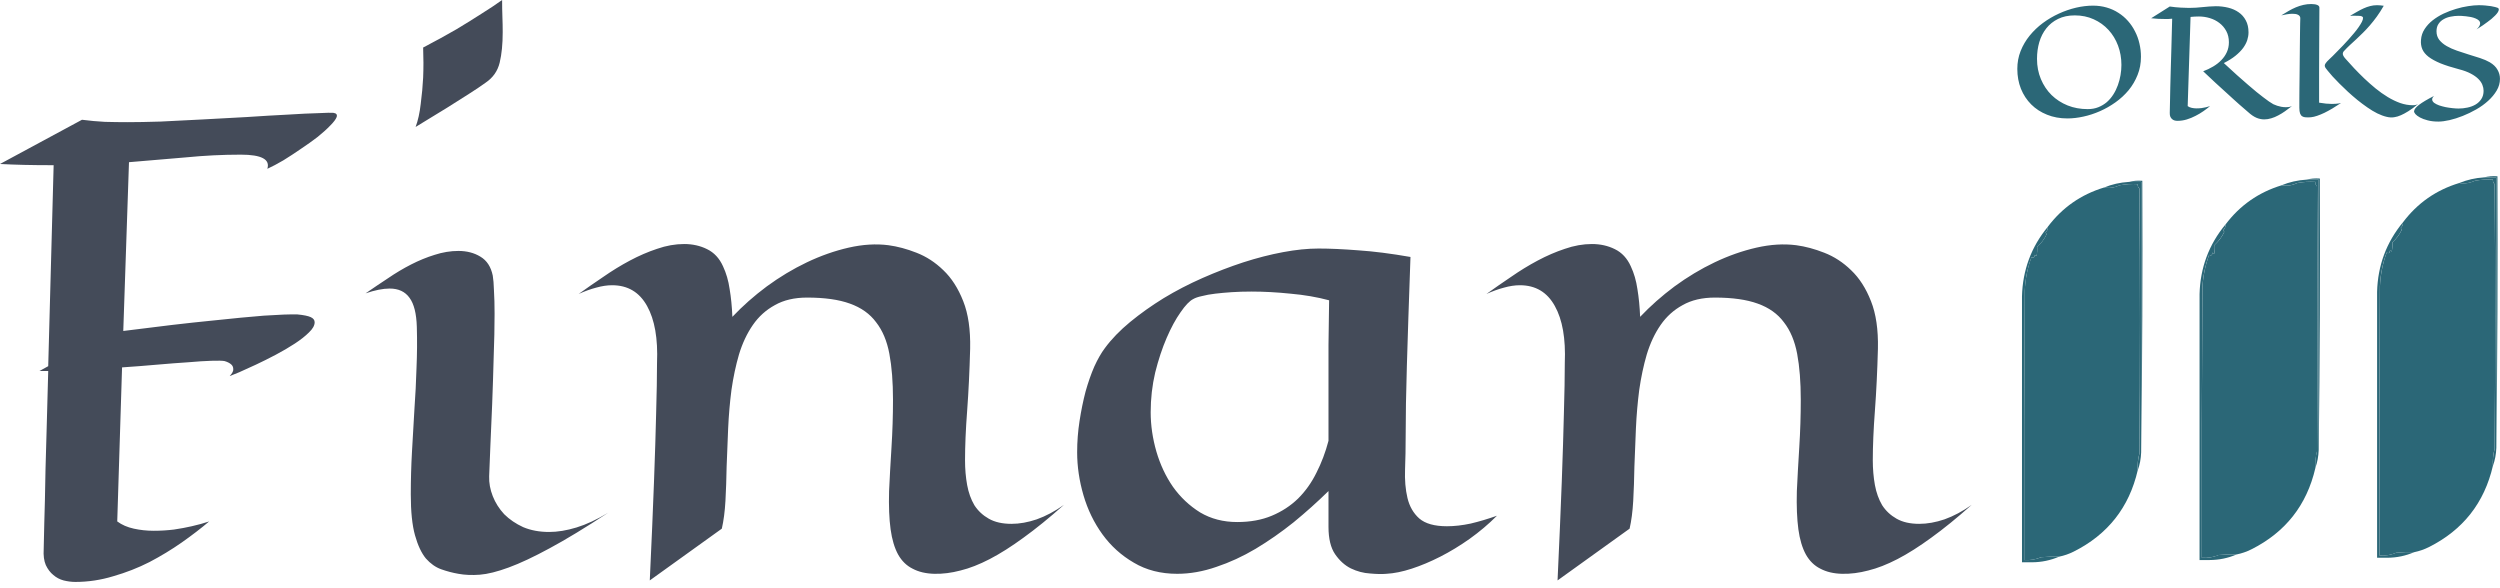 <svg width="136" height="32" viewBox="0 0 136 32" fill="none" xmlns="http://www.w3.org/2000/svg">
<path fill-rule="evenodd" clip-rule="evenodd" d="M115.809 9.895C116.041 9.835 116.285 9.814 116.542 9.834C116.562 14.768 116.542 19.692 116.481 24.605C116.481 19.702 116.481 14.798 116.481 9.895C116.257 9.895 116.033 9.895 115.809 9.895Z" fill="#2B6777"/>
<path fill-rule="evenodd" clip-rule="evenodd" d="M115.806 9.896C116.03 9.896 116.254 9.896 116.479 9.896C116.479 14.799 116.479 19.703 116.479 24.606C116.467 24.949 116.406 25.275 116.295 25.583C116.275 25.271 116.305 24.966 116.387 24.667C116.428 19.865 116.428 15.064 116.387 10.262C116.314 10.197 116.283 10.116 116.295 10.018C115.966 9.998 115.64 10.018 115.317 10.079C115.032 10.21 114.746 10.25 114.461 10.201C114.885 10.026 115.334 9.925 115.806 9.896Z" fill="#2B6777"/>
<path fill-rule="evenodd" clip-rule="evenodd" d="M116.292 25.583C115.826 27.602 114.664 29.077 112.807 30.008C112.553 30.135 112.288 30.227 112.012 30.283C111.686 30.273 111.359 30.283 111.034 30.313C110.741 30.438 110.435 30.488 110.117 30.466C110.107 25.583 110.117 20.7 110.148 15.817C110.174 15.184 110.296 14.573 110.514 13.986C110.62 14.05 110.681 14.009 110.698 13.863C110.723 13.891 110.754 13.912 110.79 13.925C110.822 13.766 110.833 13.603 110.82 13.436C111.04 13.237 111.214 13.003 111.34 12.734C111.312 12.709 111.292 12.678 111.279 12.643C111.371 12.561 111.411 12.459 111.401 12.337C112.184 11.295 113.204 10.583 114.458 10.201C114.744 10.251 115.029 10.21 115.314 10.079C115.638 10.018 115.964 9.998 116.292 10.018C116.281 10.116 116.311 10.197 116.384 10.262C116.425 15.064 116.425 19.866 116.384 24.667C116.302 24.966 116.272 25.272 116.292 25.583Z" fill="#2B6777"/>
<path fill-rule="evenodd" clip-rule="evenodd" d="M111.402 12.337C111.413 12.459 111.372 12.561 111.28 12.643C111.293 12.678 111.313 12.709 111.341 12.734C111.215 13.003 111.042 13.237 110.822 13.436C110.834 13.603 110.823 13.766 110.791 13.924C110.755 13.912 110.724 13.891 110.699 13.863C110.682 14.009 110.621 14.05 110.516 13.986C110.297 14.573 110.175 15.184 110.149 15.817C110.118 20.7 110.108 25.583 110.118 30.466C110.436 30.488 110.742 30.438 111.035 30.313C111.361 30.283 111.687 30.273 112.014 30.283C111.553 30.483 111.064 30.585 110.546 30.588C110.363 30.588 110.18 30.588 109.996 30.588C109.996 25.766 109.996 20.944 109.996 16.122C110.032 14.691 110.501 13.429 111.402 12.337Z" fill="#2B6777"/>
<path fill-rule="evenodd" clip-rule="evenodd" d="M125.467 9.773C125.699 9.713 125.943 9.693 126.2 9.712C126.22 14.646 126.2 19.57 126.139 24.484C126.139 19.58 126.139 14.677 126.139 9.773C125.915 9.773 125.691 9.773 125.467 9.773Z" fill="#2B6777"/>
<path fill-rule="evenodd" clip-rule="evenodd" d="M125.464 9.773C125.688 9.773 125.912 9.773 126.137 9.773C126.137 14.676 126.137 19.58 126.137 24.483C126.125 24.826 126.064 25.152 125.953 25.46C125.933 25.149 125.964 24.843 126.045 24.544C126.086 19.743 126.086 14.941 126.045 10.139C125.972 10.074 125.942 9.993 125.953 9.895C125.625 9.875 125.299 9.895 124.975 9.956C124.69 10.087 124.405 10.128 124.119 10.078C124.543 9.904 124.992 9.802 125.464 9.773Z" fill="#2B6777"/>
<path fill-rule="evenodd" clip-rule="evenodd" d="M125.956 25.461C125.489 27.48 124.328 28.955 122.471 29.886C122.217 30.013 121.952 30.105 121.676 30.161C121.35 30.151 121.024 30.161 120.698 30.192C120.405 30.316 120.099 30.366 119.781 30.344C119.771 25.461 119.781 20.578 119.812 15.695C119.838 15.062 119.96 14.451 120.178 13.864C120.284 13.928 120.345 13.887 120.362 13.742C120.387 13.77 120.418 13.79 120.454 13.803C120.486 13.644 120.497 13.481 120.484 13.314C120.704 13.115 120.878 12.881 121.004 12.612C120.976 12.587 120.956 12.557 120.943 12.521C121.035 12.439 121.075 12.337 121.065 12.216C121.848 11.173 122.868 10.461 124.122 10.079C124.407 10.129 124.693 10.088 124.978 9.957C125.301 9.896 125.628 9.876 125.956 9.896C125.944 9.994 125.975 10.075 126.048 10.14C126.089 14.942 126.089 19.744 126.048 24.546C125.967 24.845 125.936 25.15 125.956 25.461Z" fill="#2B6777"/>
<path fill-rule="evenodd" clip-rule="evenodd" d="M121.063 12.215C121.073 12.337 121.032 12.439 120.94 12.521C120.953 12.556 120.973 12.587 121.001 12.612C120.876 12.881 120.702 13.114 120.482 13.314C120.494 13.481 120.484 13.644 120.451 13.802C120.415 13.79 120.384 13.769 120.359 13.741C120.342 13.887 120.281 13.928 120.176 13.863C119.958 14.451 119.835 15.062 119.809 15.694C119.779 20.578 119.768 25.461 119.779 30.344C120.097 30.366 120.402 30.315 120.696 30.191C121.021 30.161 121.347 30.151 121.674 30.161C121.213 30.361 120.724 30.463 120.207 30.466C120.023 30.466 119.84 30.466 119.656 30.466C119.656 25.644 119.656 20.822 119.656 16C119.692 14.569 120.161 13.307 121.063 12.215Z" fill="#2B6777"/>
<path fill-rule="evenodd" clip-rule="evenodd" d="M135.127 9.651C135.359 9.591 135.604 9.57 135.861 9.59C135.881 14.524 135.861 19.448 135.799 24.361C135.799 19.458 135.799 14.554 135.799 9.651C135.575 9.651 135.351 9.651 135.127 9.651Z" fill="#2B6777"/>
<path fill-rule="evenodd" clip-rule="evenodd" d="M135.128 9.65C135.353 9.65 135.577 9.65 135.801 9.65C135.801 14.554 135.801 19.457 135.801 24.361C135.789 24.704 135.728 25.029 135.617 25.337C135.597 25.026 135.628 24.721 135.709 24.422C135.75 19.62 135.75 14.818 135.709 10.017C135.637 9.952 135.606 9.87 135.617 9.772C135.289 9.752 134.963 9.773 134.639 9.834C134.354 9.964 134.069 10.005 133.783 9.956C134.208 9.781 134.657 9.679 135.128 9.65Z" fill="#2B6777"/>
<path fill-rule="evenodd" clip-rule="evenodd" d="M135.615 25.337C135.148 27.357 133.986 28.832 132.13 29.763C131.876 29.89 131.611 29.981 131.335 30.038C131.008 30.027 130.682 30.038 130.357 30.068C130.063 30.192 129.758 30.243 129.439 30.221C129.429 25.337 129.439 20.454 129.47 15.571C129.497 14.938 129.619 14.328 129.837 13.74C129.942 13.804 130.003 13.764 130.02 13.618C130.046 13.646 130.076 13.666 130.112 13.679C130.145 13.52 130.155 13.358 130.143 13.191C130.363 12.991 130.536 12.757 130.663 12.489C130.634 12.464 130.614 12.433 130.601 12.397C130.693 12.315 130.734 12.214 130.723 12.092C131.507 11.049 132.526 10.337 133.781 9.956C134.066 10.005 134.351 9.964 134.636 9.834C134.96 9.773 135.286 9.753 135.615 9.773C135.603 9.87 135.634 9.952 135.706 10.017C135.747 14.819 135.747 19.62 135.706 24.422C135.625 24.721 135.594 25.026 135.615 25.337Z" fill="#2B6777"/>
<path fill-rule="evenodd" clip-rule="evenodd" d="M130.721 12.092C130.731 12.213 130.69 12.315 130.598 12.397C130.611 12.433 130.632 12.463 130.66 12.489C130.533 12.757 130.36 12.991 130.14 13.191C130.152 13.357 130.142 13.52 130.109 13.679C130.073 13.666 130.043 13.646 130.017 13.618C130 13.763 129.939 13.804 129.834 13.74C129.616 14.328 129.494 14.938 129.467 15.571C129.437 20.454 129.426 25.337 129.437 30.22C129.755 30.243 130.06 30.192 130.354 30.068C130.679 30.037 131.005 30.027 131.332 30.037C130.872 30.238 130.383 30.34 129.865 30.342C129.681 30.342 129.498 30.342 129.314 30.342C129.314 25.52 129.314 20.698 129.314 15.876C129.351 14.445 129.819 13.184 130.721 12.092Z" fill="#2B6777"/>
<path d="M16.182 17.105C16.521 17.138 16.762 17.187 16.904 17.252C17.046 17.318 17.117 17.41 17.117 17.531C17.117 17.705 17.013 17.891 16.805 18.087C16.608 18.284 16.352 18.485 16.035 18.693C15.718 18.9 15.373 19.102 15.002 19.298C14.63 19.495 14.269 19.675 13.92 19.838C13.581 19.991 13.28 20.128 13.018 20.248C12.756 20.357 12.581 20.428 12.493 20.46C12.635 20.308 12.701 20.182 12.69 20.084C12.69 19.975 12.652 19.888 12.575 19.822C12.488 19.746 12.367 19.686 12.214 19.642C12.094 19.62 11.859 19.615 11.509 19.626C11.16 19.637 10.733 19.664 10.231 19.708C9.728 19.74 9.165 19.784 8.542 19.838C7.93 19.893 7.296 19.942 6.64 19.986L6.378 28.366C6.629 28.552 6.93 28.683 7.28 28.759C7.629 28.836 7.99 28.874 8.362 28.874C8.733 28.874 9.099 28.852 9.46 28.808C9.821 28.754 10.143 28.694 10.428 28.628C10.766 28.552 11.083 28.465 11.378 28.366C10.941 28.738 10.444 29.119 9.886 29.512C9.34 29.894 8.755 30.249 8.132 30.576C7.509 30.893 6.853 31.149 6.165 31.346C5.487 31.553 4.798 31.657 4.099 31.657C3.891 31.657 3.678 31.629 3.459 31.575C3.252 31.52 3.066 31.422 2.902 31.28C2.738 31.149 2.601 30.969 2.492 30.74C2.394 30.511 2.355 30.221 2.377 29.872C2.377 29.665 2.388 29.179 2.41 28.416C2.421 28.088 2.432 27.69 2.443 27.221C2.454 26.752 2.465 26.184 2.476 25.518C2.498 24.853 2.519 24.083 2.541 23.21C2.563 22.326 2.59 21.317 2.623 20.182H2.148L2.623 19.92L2.918 8.986H2.754C2.263 8.986 1.782 8.981 1.312 8.97C0.853 8.959 0.415 8.943 0 8.921L4.46 6.515C4.875 6.569 5.29 6.607 5.706 6.629C6.121 6.64 6.536 6.646 6.952 6.646C7.433 6.646 8.028 6.635 8.739 6.613C9.46 6.58 10.22 6.542 11.018 6.498C11.816 6.455 12.619 6.411 13.428 6.367C14.237 6.313 14.974 6.269 15.641 6.236C16.319 6.193 16.882 6.165 17.33 6.155C17.778 6.133 18.046 6.127 18.133 6.138C18.297 6.16 18.357 6.236 18.314 6.367C18.27 6.487 18.155 6.64 17.969 6.826C17.794 7.011 17.565 7.218 17.281 7.448C16.997 7.666 16.69 7.884 16.363 8.102C16.046 8.321 15.729 8.528 15.412 8.724C15.095 8.91 14.805 9.063 14.543 9.183C14.707 8.67 14.226 8.413 13.1 8.413C12.105 8.413 11.111 8.463 10.116 8.561C9.132 8.648 8.099 8.735 7.017 8.823L6.706 18.005C8.651 17.754 10.236 17.569 11.46 17.449C12.695 17.318 13.663 17.225 14.362 17.171C15.182 17.116 15.789 17.094 16.182 17.105ZM27.315 0C27.315 0.316 27.32 0.622 27.331 0.917C27.342 1.2 27.347 1.479 27.347 1.751C27.347 2.395 27.293 2.946 27.183 3.405C27.074 3.863 26.817 4.229 26.413 4.501C26.172 4.676 25.872 4.878 25.511 5.107C24.91 5.5 23.943 6.1 22.609 6.907C22.74 6.558 22.833 6.138 22.888 5.647C22.953 5.145 22.997 4.67 23.019 4.223C23.041 3.699 23.041 3.154 23.019 2.586C23.708 2.226 24.314 1.893 24.839 1.588C25.364 1.271 25.812 0.993 26.183 0.753C26.621 0.48 26.998 0.229 27.315 0ZM33.086 27.892C31.84 28.71 30.779 29.354 29.905 29.823C29.042 30.293 28.298 30.642 27.675 30.871C27.052 31.1 26.528 31.231 26.101 31.264C25.675 31.296 25.287 31.28 24.937 31.215C24.62 31.16 24.309 31.078 24.003 30.969C23.697 30.86 23.418 30.663 23.167 30.38C22.926 30.085 22.729 29.665 22.576 29.119C22.423 28.574 22.347 27.832 22.347 26.893C22.347 26.108 22.369 25.333 22.412 24.569C22.456 23.794 22.5 23.03 22.544 22.277C22.598 21.514 22.637 20.761 22.658 20.019C22.691 19.266 22.697 18.518 22.675 17.776C22.653 17.056 22.522 16.532 22.281 16.205C22.041 15.867 21.68 15.697 21.199 15.697C21.013 15.697 20.811 15.719 20.593 15.763C20.374 15.806 20.139 15.872 19.887 15.959C20.281 15.686 20.686 15.414 21.101 15.141C21.516 14.857 21.937 14.606 22.363 14.388C22.79 14.17 23.216 13.995 23.642 13.864C24.079 13.722 24.511 13.651 24.937 13.651C25.396 13.651 25.795 13.755 26.134 13.962C26.484 14.17 26.708 14.513 26.806 14.993C26.839 15.179 26.861 15.452 26.872 15.812C26.894 16.172 26.905 16.592 26.905 17.072C26.905 17.782 26.888 18.567 26.856 19.429C26.834 20.291 26.806 21.143 26.774 21.983C26.741 22.812 26.708 23.581 26.675 24.291C26.642 24.989 26.621 25.529 26.61 25.911C26.599 26.271 26.664 26.631 26.806 26.991C26.948 27.352 27.156 27.679 27.429 27.974C27.714 28.257 28.058 28.492 28.462 28.677C28.878 28.852 29.348 28.939 29.872 28.939C30.331 28.939 30.829 28.858 31.364 28.694C31.9 28.53 32.474 28.263 33.086 27.892ZM39.267 28.759L35.348 31.575C35.447 29.469 35.523 27.674 35.578 26.189C35.633 24.705 35.671 23.483 35.693 22.523C35.725 21.399 35.742 20.471 35.742 19.74C35.797 18.42 35.616 17.389 35.201 16.647C34.785 15.894 34.151 15.517 33.299 15.517C33.026 15.517 32.736 15.561 32.43 15.648C32.135 15.725 31.818 15.839 31.479 15.992C31.905 15.686 32.353 15.375 32.823 15.059C33.293 14.732 33.774 14.437 34.266 14.175C34.758 13.913 35.25 13.7 35.742 13.537C36.245 13.362 36.736 13.275 37.217 13.275C37.676 13.275 38.092 13.368 38.463 13.553C38.846 13.739 39.136 14.05 39.332 14.486C39.507 14.857 39.627 15.272 39.693 15.73C39.77 16.188 39.819 16.69 39.841 17.236C40.398 16.647 41.021 16.096 41.71 15.583C42.409 15.07 43.136 14.633 43.89 14.273C44.644 13.913 45.404 13.646 46.169 13.471C46.934 13.297 47.656 13.253 48.333 13.34C48.825 13.406 49.334 13.542 49.858 13.749C50.394 13.957 50.88 14.273 51.318 14.699C51.765 15.124 52.126 15.686 52.4 16.385C52.673 17.072 52.798 17.934 52.776 18.971C52.744 20.193 52.689 21.317 52.613 22.343C52.536 23.358 52.498 24.258 52.498 25.044C52.498 25.513 52.536 25.96 52.613 26.386C52.689 26.801 52.82 27.166 53.006 27.483C53.203 27.788 53.465 28.034 53.793 28.219C54.121 28.405 54.531 28.497 55.023 28.497C55.46 28.497 55.919 28.416 56.4 28.252C56.892 28.077 57.384 27.815 57.876 27.466C57.078 28.175 56.345 28.77 55.678 29.25C55.023 29.73 54.41 30.118 53.842 30.413C53.274 30.707 52.744 30.915 52.252 31.035C51.76 31.165 51.284 31.226 50.826 31.215C50.367 31.204 49.973 31.111 49.645 30.936C49.317 30.773 49.055 30.516 48.858 30.167C48.661 29.807 48.525 29.349 48.448 28.792C48.371 28.225 48.344 27.532 48.366 26.713C48.399 25.993 48.443 25.202 48.497 24.34C48.552 23.467 48.579 22.605 48.579 21.754C48.579 20.782 48.514 19.948 48.382 19.249C48.252 18.551 48.011 17.978 47.661 17.531C47.322 17.072 46.847 16.734 46.235 16.516C45.634 16.297 44.858 16.188 43.907 16.188C43.218 16.188 42.633 16.325 42.153 16.598C41.672 16.86 41.272 17.22 40.956 17.678C40.639 18.136 40.387 18.671 40.201 19.282C40.026 19.882 39.89 20.526 39.791 21.213C39.704 21.89 39.644 22.588 39.611 23.309C39.578 24.018 39.551 24.705 39.529 25.371C39.518 26.037 39.496 26.664 39.464 27.253C39.431 27.832 39.365 28.334 39.267 28.759ZM81.435 28.055C80.977 28.514 80.479 28.934 79.944 29.316C79.419 29.687 78.889 30.009 78.353 30.282C77.818 30.554 77.299 30.773 76.796 30.936C76.293 31.1 75.834 31.193 75.418 31.215C75.189 31.236 74.894 31.231 74.533 31.198C74.173 31.176 73.823 31.084 73.484 30.92C73.156 30.756 72.872 30.5 72.631 30.151C72.391 29.801 72.27 29.305 72.27 28.661V26.713C71.669 27.302 71.036 27.87 70.369 28.416C69.702 28.95 69.013 29.43 68.303 29.856C67.603 30.271 66.893 30.598 66.171 30.838C65.45 31.089 64.74 31.215 64.04 31.215C63.144 31.215 62.357 31.013 61.679 30.609C61.002 30.216 60.433 29.703 59.974 29.07C59.515 28.437 59.171 27.728 58.941 26.942C58.712 26.157 58.597 25.377 58.597 24.602C58.597 24.023 58.641 23.456 58.728 22.899C58.815 22.332 58.925 21.797 59.056 21.295C59.198 20.793 59.356 20.34 59.532 19.937C59.717 19.533 59.908 19.2 60.105 18.938C60.466 18.447 60.925 17.973 61.482 17.514C62.04 17.056 62.647 16.625 63.302 16.221C63.969 15.817 64.674 15.452 65.417 15.124C66.161 14.797 66.898 14.513 67.631 14.273C68.374 14.033 69.095 13.848 69.795 13.717C70.495 13.586 71.139 13.52 71.729 13.52C72.342 13.52 73.063 13.553 73.894 13.618C74.725 13.673 75.67 13.793 76.73 13.979C76.686 15.233 76.648 16.341 76.615 17.301C76.583 18.262 76.555 19.124 76.534 19.888C76.512 20.641 76.495 21.328 76.484 21.95C76.474 22.572 76.468 23.178 76.468 23.767C76.468 24.367 76.457 24.956 76.435 25.535C76.413 26.113 76.457 26.631 76.566 27.09C76.675 27.548 76.889 27.919 77.206 28.203C77.534 28.486 78.036 28.628 78.714 28.628C79.119 28.628 79.55 28.579 80.009 28.481C80.468 28.372 80.944 28.23 81.435 28.055ZM72.304 16.336C71.648 16.161 70.948 16.041 70.205 15.976C69.462 15.899 68.751 15.861 68.073 15.861C67.702 15.861 67.347 15.872 67.007 15.894C66.68 15.916 66.379 15.943 66.106 15.976C65.833 16.008 65.592 16.052 65.385 16.107C65.177 16.15 65.019 16.205 64.909 16.27C64.713 16.369 64.483 16.608 64.221 16.99C63.958 17.361 63.707 17.825 63.466 18.382C63.226 18.938 63.018 19.566 62.843 20.264C62.679 20.962 62.597 21.683 62.597 22.425C62.597 23.134 62.701 23.849 62.909 24.569C63.117 25.278 63.417 25.917 63.81 26.484C64.215 27.052 64.707 27.515 65.286 27.875C65.876 28.225 66.549 28.399 67.303 28.399C68.013 28.399 68.642 28.285 69.188 28.055C69.735 27.826 70.21 27.515 70.615 27.122C71.019 26.719 71.353 26.25 71.615 25.715C71.888 25.18 72.107 24.602 72.27 23.98C72.27 23.521 72.27 23.036 72.27 22.523C72.27 21.999 72.27 21.426 72.27 20.804C72.27 20.182 72.27 19.506 72.27 18.775C72.282 18.032 72.293 17.22 72.304 16.336ZM88.65 28.759L84.731 31.575C84.829 29.469 84.906 27.674 84.961 26.189C85.015 24.705 85.053 23.483 85.075 22.523C85.108 21.399 85.125 20.471 85.125 19.74C85.179 18.42 84.999 17.389 84.583 16.647C84.168 15.894 83.534 15.517 82.682 15.517C82.408 15.517 82.119 15.561 81.813 15.648C81.518 15.725 81.201 15.839 80.862 15.992C81.288 15.686 81.736 15.375 82.206 15.059C82.676 14.732 83.157 14.437 83.649 14.175C84.141 13.913 84.633 13.7 85.125 13.537C85.627 13.362 86.119 13.275 86.6 13.275C87.059 13.275 87.474 13.368 87.846 13.553C88.229 13.739 88.518 14.05 88.715 14.486C88.89 14.857 89.01 15.272 89.076 15.73C89.152 16.188 89.201 16.69 89.223 17.236C89.781 16.647 90.404 16.096 91.092 15.583C91.792 15.07 92.519 14.633 93.273 14.273C94.027 13.913 94.787 13.646 95.552 13.471C96.317 13.297 97.038 13.253 97.716 13.34C98.208 13.406 98.716 13.542 99.241 13.749C99.776 13.957 100.263 14.273 100.7 14.699C101.148 15.124 101.509 15.686 101.782 16.385C102.055 17.072 102.181 17.934 102.159 18.971C102.126 20.193 102.072 21.317 101.995 22.343C101.919 23.358 101.88 24.258 101.88 25.044C101.88 25.513 101.919 25.96 101.995 26.386C102.072 26.801 102.203 27.166 102.389 27.483C102.586 27.788 102.848 28.034 103.176 28.219C103.504 28.405 103.914 28.497 104.405 28.497C104.843 28.497 105.302 28.416 105.783 28.252C106.274 28.077 106.766 27.815 107.258 27.466C106.46 28.175 105.728 28.77 105.062 29.25C104.405 29.73 103.794 30.118 103.225 30.413C102.657 30.707 102.126 30.915 101.634 31.035C101.143 31.165 100.667 31.226 100.208 31.215C99.749 31.204 99.356 31.111 99.028 30.936C98.7 30.773 98.438 30.516 98.241 30.167C98.044 29.807 97.907 29.349 97.831 28.792C97.755 28.225 97.727 27.532 97.749 26.713C97.782 25.993 97.826 25.202 97.88 24.34C97.935 23.467 97.962 22.605 97.962 21.754C97.962 20.782 97.897 19.948 97.766 19.249C97.634 18.551 97.394 17.978 97.044 17.531C96.705 17.072 96.23 16.734 95.618 16.516C95.016 16.297 94.24 16.188 93.29 16.188C92.601 16.188 92.016 16.325 91.535 16.598C91.054 16.86 90.655 17.22 90.338 17.678C90.021 18.136 89.77 18.671 89.584 19.282C89.409 19.882 89.272 20.526 89.174 21.213C89.087 21.89 89.026 22.588 88.994 23.309C88.961 24.018 88.934 24.705 88.912 25.371C88.901 26.037 88.879 26.664 88.847 27.253C88.814 27.832 88.748 28.334 88.65 28.759Z" fill="#444B59"/>
<path d="M116.468 3.087C116.468 3.444 116.407 3.774 116.284 4.077C116.164 4.38 116.002 4.657 115.797 4.907C115.591 5.154 115.354 5.374 115.085 5.565C114.816 5.757 114.534 5.918 114.238 6.048C113.942 6.178 113.641 6.277 113.335 6.343C113.031 6.41 112.742 6.443 112.468 6.443C112.063 6.443 111.692 6.375 111.357 6.239C111.024 6.106 110.737 5.92 110.498 5.681C110.258 5.441 110.071 5.157 109.938 4.827C109.807 4.497 109.742 4.137 109.742 3.746C109.742 3.403 109.802 3.079 109.922 2.776C110.044 2.47 110.208 2.191 110.414 1.938C110.622 1.683 110.861 1.454 111.133 1.252C111.407 1.05 111.696 0.88 112 0.741C112.307 0.6 112.618 0.493 112.935 0.418C113.255 0.344 113.563 0.307 113.858 0.307C114.125 0.307 114.374 0.341 114.606 0.41C114.838 0.477 115.05 0.573 115.241 0.698C115.436 0.82 115.609 0.968 115.761 1.14C115.913 1.311 116.041 1.499 116.144 1.707C116.251 1.912 116.331 2.131 116.384 2.365C116.44 2.599 116.468 2.84 116.468 3.087ZM112.867 0.837C112.521 0.837 112.219 0.901 111.96 1.029C111.704 1.154 111.491 1.324 111.321 1.539C111.15 1.755 111.022 2.006 110.937 2.293C110.854 2.578 110.813 2.88 110.813 3.199C110.813 3.601 110.884 3.969 111.025 4.304C111.166 4.639 111.359 4.928 111.604 5.17C111.852 5.412 112.144 5.601 112.48 5.737C112.815 5.87 113.179 5.936 113.571 5.936C113.784 5.936 113.977 5.902 114.15 5.832C114.323 5.763 114.478 5.67 114.614 5.553C114.749 5.433 114.867 5.295 114.966 5.138C115.067 4.979 115.149 4.81 115.213 4.631C115.277 4.453 115.325 4.271 115.357 4.085C115.389 3.896 115.405 3.713 115.405 3.534C115.405 3.159 115.344 2.808 115.221 2.481C115.099 2.154 114.925 1.869 114.702 1.627C114.478 1.382 114.21 1.19 113.898 1.049C113.587 0.908 113.243 0.837 112.867 0.837ZM120.228 5.773C120.122 5.86 120.001 5.952 119.865 6.048C119.732 6.141 119.589 6.226 119.437 6.303C119.285 6.383 119.125 6.448 118.958 6.499C118.793 6.549 118.625 6.574 118.454 6.574C118.404 6.574 118.353 6.568 118.302 6.555C118.252 6.541 118.206 6.517 118.166 6.483C118.127 6.451 118.093 6.407 118.067 6.351C118.043 6.295 118.032 6.225 118.035 6.14C118.035 6.041 118.04 5.794 118.051 5.398C118.053 5.23 118.057 5.021 118.063 4.771C118.071 4.521 118.079 4.219 118.087 3.865C118.097 3.512 118.109 3.101 118.123 2.633C118.136 2.162 118.15 1.623 118.166 1.017C118.097 1.025 118.029 1.03 117.963 1.033C117.896 1.033 117.828 1.033 117.759 1.033C117.658 1.033 117.543 1.03 117.415 1.025C117.29 1.019 117.159 1.009 117.023 0.993L118.035 0.354C118.242 0.384 118.438 0.404 118.622 0.414C118.806 0.425 118.958 0.43 119.078 0.43C119.211 0.43 119.339 0.426 119.461 0.418C119.587 0.408 119.709 0.397 119.829 0.386C119.949 0.373 120.067 0.362 120.185 0.354C120.302 0.344 120.42 0.338 120.54 0.338C120.775 0.338 121 0.365 121.216 0.418C121.431 0.471 121.621 0.555 121.783 0.67C121.946 0.781 122.075 0.928 122.171 1.108C122.27 1.289 122.319 1.507 122.319 1.763C122.319 1.898 122.296 2.038 122.251 2.182C122.205 2.323 122.131 2.465 122.027 2.609C121.923 2.75 121.784 2.891 121.611 3.032C121.441 3.17 121.229 3.303 120.976 3.431C121.24 3.675 121.48 3.895 121.695 4.089C121.914 4.283 122.111 4.456 122.287 4.608C122.463 4.759 122.618 4.891 122.754 5.003C122.89 5.112 123.01 5.206 123.114 5.286C123.354 5.472 123.539 5.6 123.669 5.669C123.736 5.701 123.807 5.729 123.881 5.753C123.945 5.774 124.017 5.792 124.097 5.808C124.18 5.824 124.266 5.832 124.357 5.832C124.413 5.832 124.467 5.828 124.521 5.82C124.574 5.81 124.627 5.794 124.68 5.773C124.553 5.871 124.427 5.964 124.305 6.052C124.182 6.14 124.058 6.215 123.933 6.279C123.811 6.346 123.685 6.398 123.558 6.435C123.432 6.475 123.303 6.495 123.17 6.495C123.095 6.495 123.023 6.487 122.954 6.471C122.885 6.457 122.814 6.435 122.742 6.403C122.67 6.371 122.597 6.33 122.523 6.279C122.45 6.229 122.373 6.166 122.291 6.092C122.181 6.001 122.02 5.862 121.807 5.673C121.717 5.593 121.61 5.497 121.488 5.386C121.365 5.274 121.224 5.145 121.064 4.999C120.904 4.852 120.723 4.687 120.52 4.504C120.32 4.318 120.098 4.109 119.853 3.877C120.045 3.806 120.226 3.719 120.396 3.618C120.567 3.517 120.715 3.401 120.84 3.271C120.968 3.141 121.068 2.996 121.14 2.836C121.214 2.674 121.252 2.496 121.252 2.301C121.252 2.067 121.204 1.863 121.108 1.687C121.012 1.511 120.887 1.365 120.732 1.248C120.58 1.131 120.407 1.043 120.213 0.985C120.018 0.926 119.822 0.897 119.625 0.897C119.465 0.897 119.312 0.905 119.166 0.921L119.01 5.773C119.071 5.818 119.144 5.85 119.23 5.868C119.315 5.887 119.403 5.896 119.493 5.896C119.584 5.896 119.673 5.891 119.761 5.88C119.849 5.867 119.928 5.852 119.997 5.836C120.079 5.818 120.157 5.797 120.228 5.773ZM131.55 5.653C131.348 5.823 131.168 5.956 131.011 6.052C130.856 6.148 130.723 6.219 130.611 6.267C130.483 6.323 130.371 6.358 130.275 6.371C130.142 6.4 129.995 6.395 129.832 6.355C129.672 6.318 129.503 6.255 129.324 6.168C129.148 6.08 128.969 5.972 128.785 5.844C128.601 5.717 128.42 5.581 128.241 5.437C128.063 5.291 127.89 5.141 127.722 4.987C127.557 4.832 127.404 4.685 127.262 4.544C127.124 4.403 127 4.274 126.891 4.157C126.784 4.037 126.7 3.939 126.639 3.861C126.586 3.795 126.543 3.74 126.511 3.698C126.481 3.653 126.467 3.609 126.467 3.566C126.467 3.526 126.486 3.481 126.523 3.431C126.56 3.377 126.624 3.308 126.715 3.223C126.763 3.178 126.825 3.118 126.902 3.044C126.98 2.966 127.065 2.88 127.158 2.784C127.254 2.688 127.354 2.586 127.458 2.477C127.565 2.365 127.668 2.252 127.77 2.138C127.874 2.023 127.972 1.909 128.066 1.795C128.161 1.68 128.244 1.573 128.313 1.472C128.385 1.368 128.442 1.275 128.485 1.192C128.528 1.107 128.549 1.035 128.549 0.977C128.549 0.9 128.466 0.861 128.301 0.861C128.237 0.861 128.176 0.86 128.118 0.857C128.067 0.857 128.015 0.857 127.961 0.857C127.911 0.854 127.871 0.856 127.842 0.861C127.98 0.781 128.11 0.707 128.229 0.638C128.352 0.566 128.471 0.505 128.585 0.454C128.702 0.401 128.819 0.36 128.937 0.33C129.054 0.299 129.178 0.283 129.308 0.283C129.367 0.283 129.425 0.285 129.484 0.291C129.545 0.293 129.609 0.301 129.676 0.314C129.553 0.53 129.428 0.725 129.3 0.901C129.175 1.074 129.048 1.234 128.921 1.38C128.795 1.526 128.67 1.66 128.545 1.783C128.423 1.905 128.301 2.022 128.181 2.134C128.061 2.243 127.945 2.349 127.834 2.453C127.722 2.557 127.615 2.665 127.514 2.776C127.466 2.824 127.445 2.881 127.45 2.948C127.458 3.014 127.507 3.098 127.598 3.199C127.739 3.356 127.895 3.528 128.066 3.714C128.239 3.897 128.423 4.082 128.617 4.268C128.814 4.455 129.019 4.635 129.232 4.811C129.448 4.987 129.668 5.142 129.892 5.278C130.115 5.413 130.342 5.523 130.571 5.605C130.803 5.685 131.033 5.725 131.263 5.725C131.383 5.725 131.478 5.701 131.55 5.653ZM127.354 5.601C127.197 5.707 127.042 5.806 126.891 5.896C126.739 5.987 126.592 6.066 126.451 6.136C126.312 6.202 126.181 6.257 126.055 6.299C125.933 6.342 125.82 6.368 125.715 6.379C125.612 6.387 125.52 6.388 125.44 6.383C125.36 6.38 125.293 6.362 125.24 6.327C125.19 6.295 125.151 6.243 125.124 6.172C125.098 6.097 125.084 5.995 125.084 5.864C125.084 5.798 125.084 5.682 125.084 5.517C125.087 5.352 125.088 5.157 125.088 4.931C125.091 4.702 125.093 4.453 125.096 4.185C125.099 3.913 125.101 3.639 125.104 3.363C125.107 3.086 125.109 2.816 125.112 2.553C125.115 2.287 125.117 2.046 125.12 1.831C125.123 1.615 125.125 1.434 125.128 1.288C125.131 1.139 125.133 1.043 125.136 1.001C125.139 0.953 125.128 0.913 125.104 0.881C125.083 0.849 125.052 0.824 125.012 0.805C124.975 0.784 124.93 0.769 124.876 0.761C124.823 0.753 124.767 0.749 124.709 0.749C124.615 0.749 124.514 0.759 124.405 0.777C124.298 0.793 124.197 0.813 124.101 0.837C124.234 0.752 124.366 0.672 124.497 0.598C124.63 0.521 124.763 0.454 124.896 0.398C125.03 0.342 125.166 0.299 125.304 0.267C125.443 0.235 125.585 0.219 125.731 0.219C125.79 0.219 125.846 0.223 125.899 0.231C125.953 0.236 125.999 0.247 126.04 0.263C126.082 0.276 126.115 0.296 126.139 0.323C126.163 0.346 126.175 0.377 126.175 0.414C126.175 0.515 126.174 0.765 126.171 1.164C126.171 1.335 126.17 1.546 126.167 1.799C126.167 2.051 126.166 2.357 126.163 2.716C126.163 3.073 126.162 3.488 126.159 3.961C126.159 4.432 126.159 4.973 126.159 5.585C126.298 5.609 126.424 5.626 126.539 5.637C126.656 5.648 126.761 5.653 126.855 5.653C126.937 5.653 127.009 5.65 127.07 5.645C127.132 5.64 127.184 5.634 127.226 5.629C127.274 5.621 127.317 5.612 127.354 5.601ZM135.866 0.422C135.914 0.444 135.937 0.475 135.934 0.518C135.934 0.561 135.917 0.61 135.882 0.666C135.848 0.721 135.798 0.781 135.735 0.845C135.673 0.906 135.605 0.969 135.531 1.033C135.469 1.083 135.399 1.138 135.319 1.196C135.249 1.249 135.164 1.311 135.063 1.38C134.964 1.446 134.851 1.519 134.724 1.599C134.795 1.533 134.846 1.473 134.875 1.42C134.904 1.366 134.919 1.317 134.919 1.272C134.919 1.211 134.895 1.158 134.847 1.112C134.8 1.067 134.738 1.03 134.664 1.001C134.589 0.969 134.505 0.944 134.412 0.925C134.321 0.906 134.232 0.893 134.144 0.885C134.059 0.874 133.98 0.868 133.908 0.865C133.836 0.862 133.783 0.861 133.749 0.861C133.607 0.861 133.465 0.876 133.321 0.905C133.177 0.932 133.048 0.978 132.933 1.045C132.818 1.108 132.725 1.195 132.653 1.304C132.581 1.41 132.546 1.543 132.546 1.703C132.546 1.884 132.596 2.039 132.697 2.17C132.799 2.297 132.932 2.409 133.097 2.505C133.262 2.601 133.448 2.684 133.657 2.756C133.867 2.828 134.079 2.897 134.292 2.964C134.508 3.028 134.716 3.093 134.915 3.159C135.118 3.226 135.294 3.302 135.443 3.387C135.64 3.504 135.781 3.641 135.866 3.798C135.954 3.952 135.998 4.115 135.998 4.288C135.998 4.512 135.938 4.725 135.819 4.927C135.701 5.126 135.547 5.312 135.355 5.485C135.166 5.658 134.95 5.814 134.708 5.952C134.465 6.09 134.22 6.209 133.972 6.307C133.724 6.406 133.485 6.481 133.253 6.535C133.021 6.588 132.82 6.614 132.649 6.614C132.428 6.614 132.234 6.592 132.066 6.547C131.898 6.504 131.758 6.452 131.646 6.391C131.535 6.33 131.451 6.267 131.394 6.203C131.341 6.137 131.318 6.084 131.327 6.044C131.332 5.996 131.356 5.944 131.399 5.888C131.444 5.83 131.51 5.767 131.598 5.701C131.686 5.634 131.797 5.561 131.93 5.481C132.063 5.402 132.225 5.314 132.413 5.218C132.336 5.292 132.302 5.362 132.31 5.425C132.318 5.489 132.355 5.546 132.421 5.597C132.491 5.648 132.58 5.693 132.689 5.733C132.801 5.77 132.918 5.802 133.041 5.828C133.166 5.852 133.291 5.871 133.417 5.884C133.542 5.898 133.652 5.904 133.749 5.904C133.911 5.904 134.072 5.887 134.232 5.852C134.394 5.818 134.54 5.763 134.667 5.689C134.798 5.612 134.903 5.512 134.983 5.39C135.066 5.265 135.107 5.114 135.107 4.939C135.107 4.835 135.086 4.729 135.043 4.62C135.001 4.508 134.927 4.4 134.823 4.296C134.722 4.193 134.585 4.096 134.412 4.005C134.238 3.912 134.023 3.832 133.764 3.766C133.37 3.662 133.037 3.556 132.765 3.447C132.496 3.335 132.279 3.216 132.114 3.091C131.951 2.964 131.838 2.825 131.774 2.676C131.71 2.525 131.686 2.356 131.702 2.17C131.718 1.954 131.783 1.759 131.898 1.583C132.013 1.405 132.158 1.247 132.334 1.108C132.512 0.968 132.711 0.845 132.929 0.741C133.15 0.638 133.374 0.553 133.6 0.486C133.83 0.417 134.052 0.366 134.268 0.334C134.483 0.3 134.676 0.283 134.843 0.283C134.971 0.283 135.091 0.288 135.203 0.299C135.317 0.309 135.419 0.321 135.507 0.334C135.597 0.348 135.673 0.364 135.735 0.382C135.796 0.398 135.84 0.412 135.866 0.422Z" fill="#2B6777"/>
</svg>

